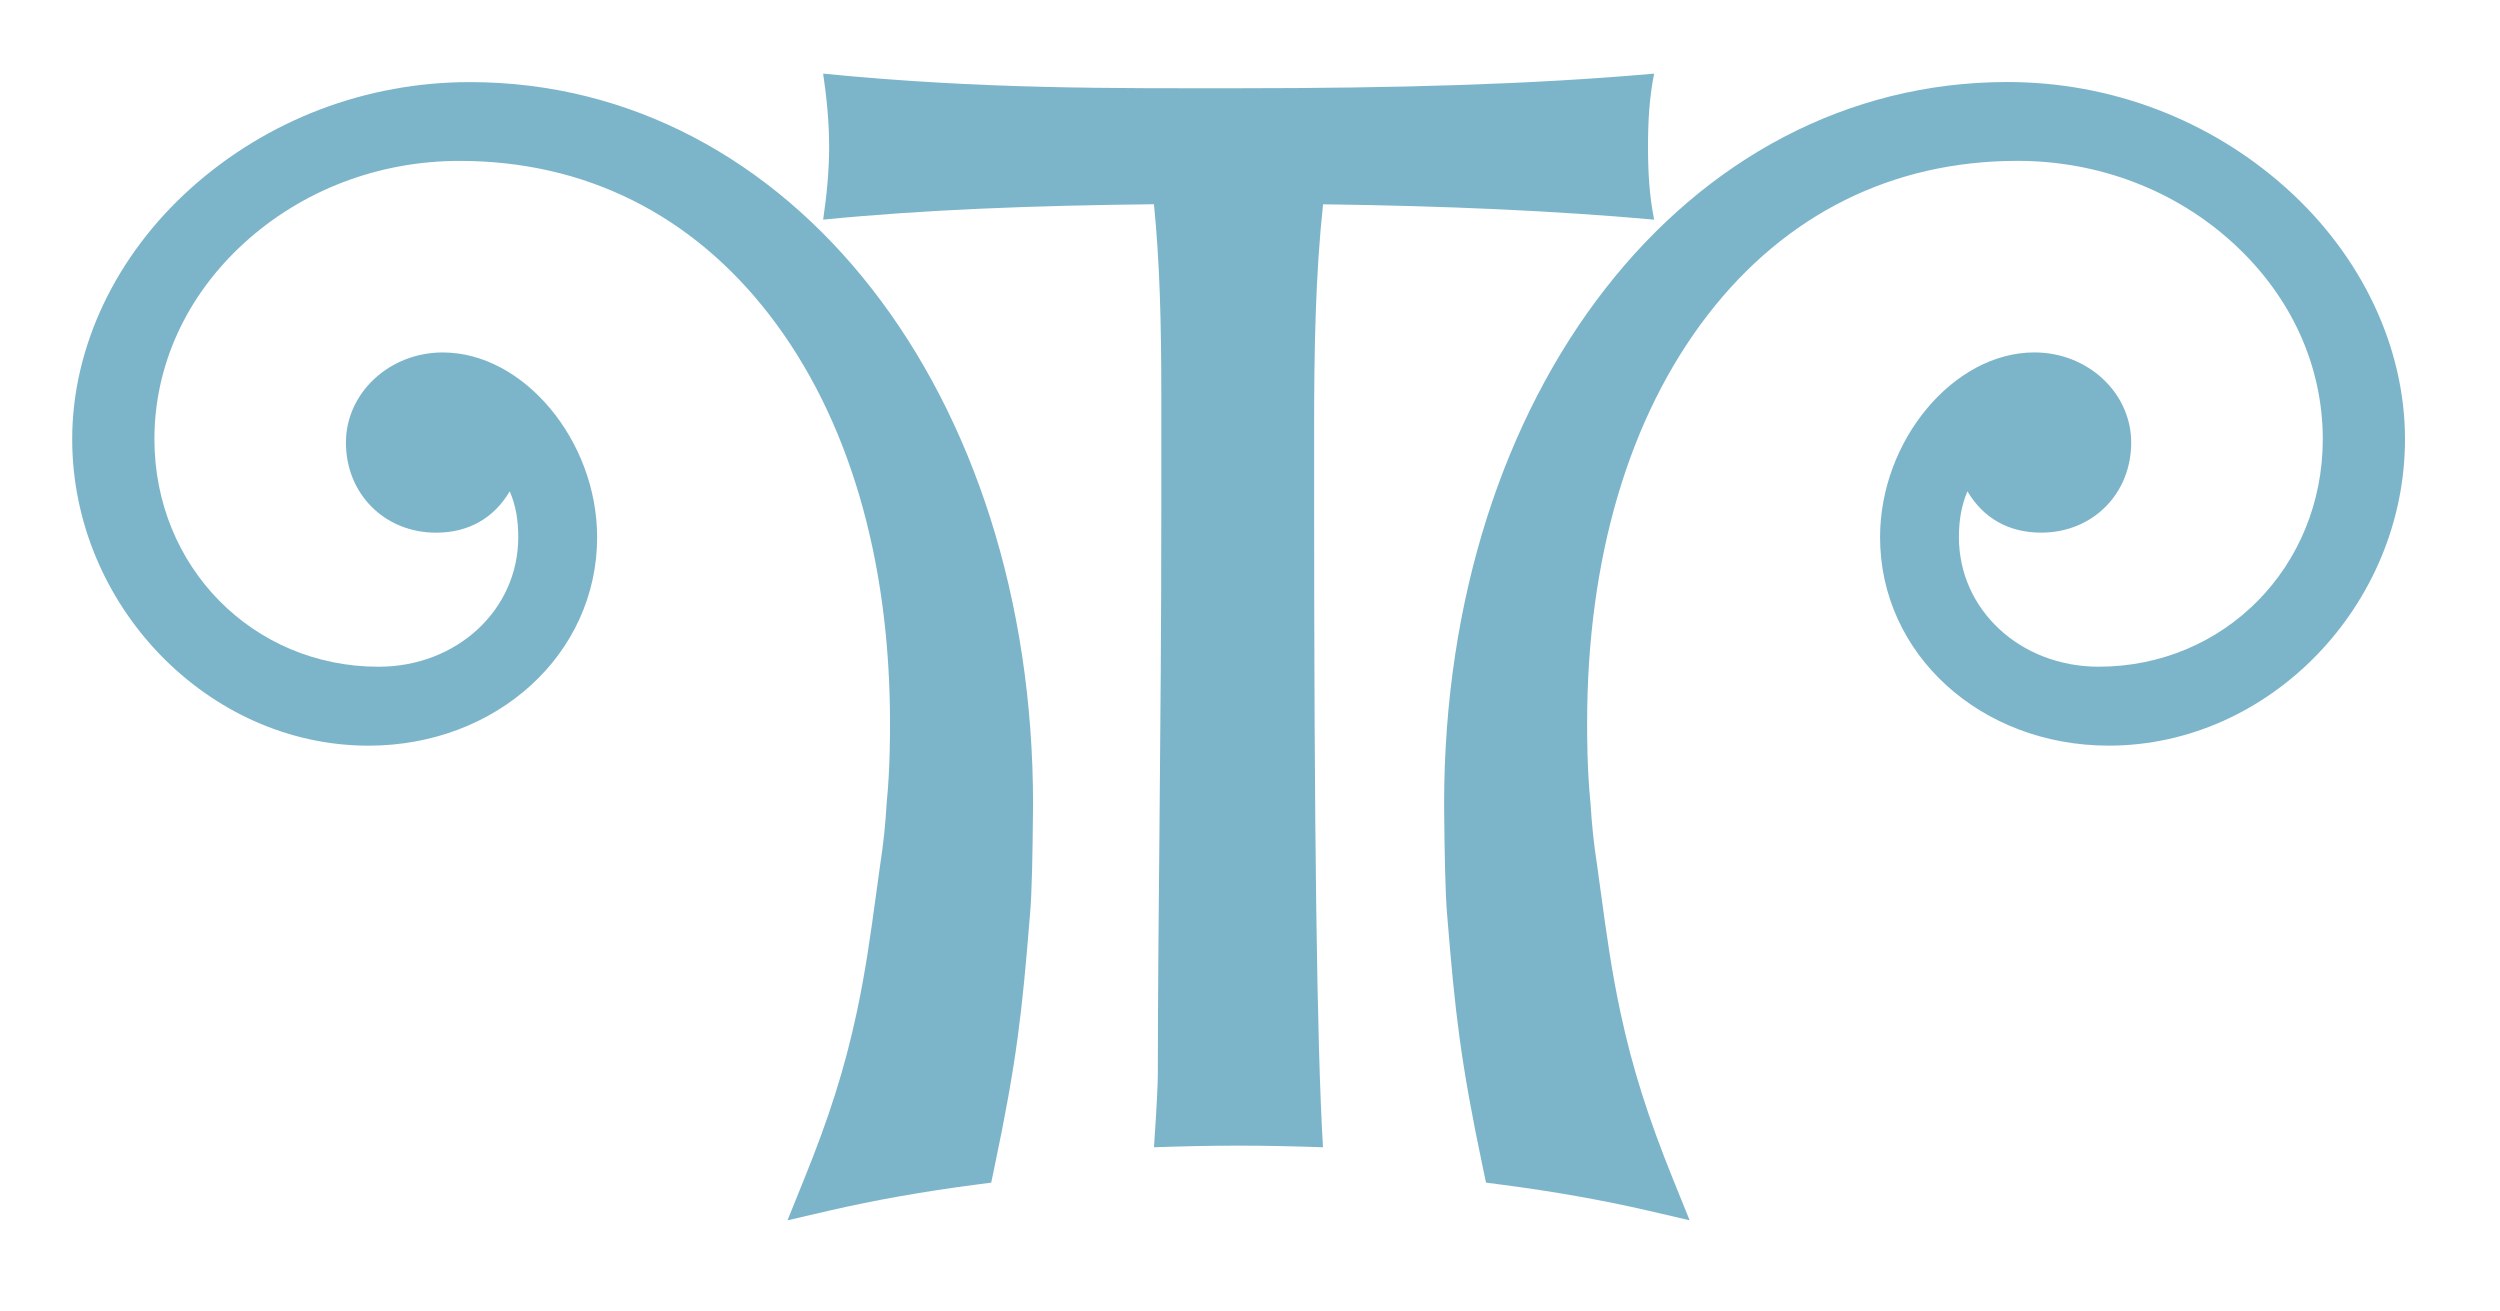 <?xml version="1.0" encoding="utf-8"?>
<!-- Generator: Adobe Illustrator 16.0.4, SVG Export Plug-In . SVG Version: 6.00 Build 0)  -->
<!DOCTYPE svg PUBLIC "-//W3C//DTD SVG 1.1//EN" "http://www.w3.org/Graphics/SVG/1.1/DTD/svg11.dtd">
<svg version="1.1" id="Layer_1" xmlns="http://www.w3.org/2000/svg" xmlns:xlink="http://www.w3.org/1999/xlink" x="0px" y="0px"
	 width="148px" height="77.6px" viewBox="0 0 148 77.6" enable-background="new 0 0 148 77.6" xml:space="preserve">
<g>
	<g>
		<path fill="#7CB5CA" d="M78.327,12.081c-0.447,4.16-0.531,8.568-0.531,13.227c0,1.281,0,2.641,0,4
			c0,19.619,0.158,32.473,0.525,38.611c-1.637-0.059-3.301-0.096-4.996-0.096c-1.697,0-3.367,0.037-5.01,0.096
			c0.164-2.35,0.229-3.814,0.229-4.361c0-8.963,0.205-20.086,0.205-33.289c0-2.402,0-4.725,0-7.045c0-3.863-0.08-7.619-0.436-11.143
			l-0.021,0.01c-7.143,0.076-13.66,0.326-19.562,0.912c0.213-1.445,0.355-2.885,0.355-4.322c0-1.443-0.143-2.885-0.355-4.322
			c9.428,0.934,17.18,0.865,24.633,0.865c9.15,0,17.285-0.217,24.562-0.865c-0.291,1.438-0.363,2.879-0.363,4.322
			c0,1.438,0.072,2.877,0.363,4.322c-5.93-0.531-12.434-0.816-19.59-0.908L78.327,12.081z"/>
		<g>
			<path fill="#7CB5CA" d="M11.319,11.126c-4.477,4.008-7.045,9.43-7.045,14.873c0,9.832,8.033,18.145,17.541,18.145
				c7.592,0,13.535-5.42,13.535-12.34c0-5.729-4.354-10.939-9.137-10.939c-3.162,0-5.734,2.393-5.734,5.338
				c0,3.039,2.293,5.332,5.336,5.332c1.93,0,3.43-0.867,4.361-2.449c0.359,0.836,0.504,1.691,0.504,2.719
				c0,4.295-3.629,7.666-8.268,7.666c-7.441,0-13.27-5.916-13.27-13.471c0-4.355,1.877-8.469,5.291-11.594
				c3.441-3.146,7.979-4.881,12.779-4.881c7.404,0,13.748,3.16,18.354,9.137c4.66,6.049,7.123,14.398,7.123,24.143
				c0,0.752,0,2.738-0.193,4.674v0.02l-0.004,0.031c-0.078,1.34-0.197,2.439-0.387,3.676c0,0.016-0.252,1.822-0.252,1.822
				c-0.297,2.189-0.607,4.445-1.133,6.908c-0.709,3.301-1.615,6.176-3.139,9.928l-0.961,2.379l2.5-0.58
				c2.674-0.617,5.574-1.131,8.619-1.527l0.941-0.123l0.193-0.924c1.32-6.279,1.641-9.209,2.096-14.871
				c0.131-1.344,0.162-4.076,0.178-5.709l0.01-0.898c0-24.373-14.334-42.75-33.342-42.75C21.692,4.858,15.835,7.083,11.319,11.126z"
				/>
		</g>
		<g>
			<path fill="#7CB5CA" d="M85.491,47.608c0,0.02,0.008,0.904,0.008,0.904c0.02,1.635,0.051,4.359,0.178,5.727
				c0.459,5.641,0.779,8.568,2.1,14.848l0.195,0.924l0.938,0.123c3.043,0.396,5.943,0.91,8.619,1.527l2.498,0.58l-0.963-2.379
				c-1.518-3.756-2.426-6.633-3.133-9.928c-0.531-2.469-0.838-4.732-1.137-6.928l-0.246-1.787c-0.193-1.248-0.311-2.35-0.391-3.691
				l-0.002-0.031l-0.004-0.02c-0.193-1.936-0.193-3.922-0.193-4.674c0-9.744,2.467-18.094,7.127-24.143
				c4.604-5.977,10.951-9.137,18.35-9.137c4.805,0,9.346,1.734,12.779,4.881c3.414,3.125,5.295,7.238,5.295,11.594
				c0,7.555-5.828,13.471-13.271,13.471c-4.637,0-8.27-3.371-8.27-7.666c0-1.027,0.154-1.883,0.504-2.719
				c0.934,1.582,2.436,2.449,4.365,2.449c3.041,0,5.33-2.293,5.33-5.332c0-2.945-2.568-5.338-5.732-5.338
				c-4.781,0-9.135,5.211-9.135,10.939c0,6.92,5.949,12.34,13.539,12.34c9.508,0,17.537-8.312,17.537-18.145
				c0-5.443-2.568-10.865-7.045-14.873c-4.518-4.043-10.373-6.268-16.496-6.268C99.823,4.858,85.491,23.235,85.491,47.608z"/>
		</g>
	</g>
</g>
</svg>
